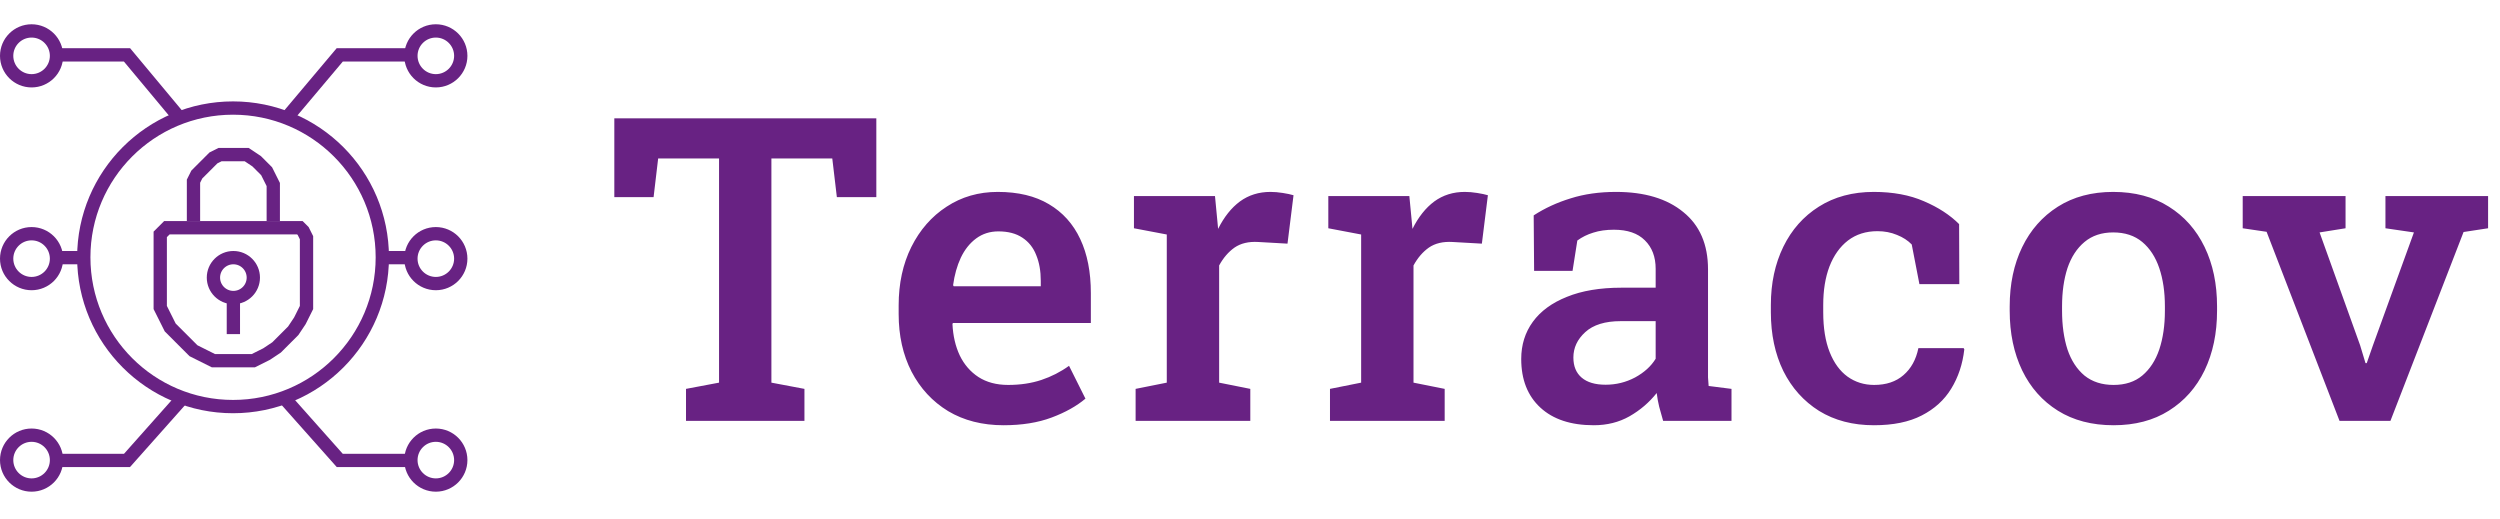 <svg width="376" height="78" viewBox="0 0 376 78" fill="none" xmlns="http://www.w3.org/2000/svg">
<path d="M61.1 8.25H51.1L43.1 17.75" stroke="#682283" stroke-width="2"/>
<path d="M61.6 38.75H57.6" stroke="#682283" stroke-width="2"/>
<path d="M61.1 69.25H51.1L43.1 60.25" stroke="#682283" stroke-width="2"/>
<path d="M8.6 69.25H19.1L27.1 60.25" stroke="#682283" stroke-width="2"/>
<circle cx="35.05" cy="38.7" r="22.45" stroke="#682283" stroke-width="2"/>
<path d="M24.1 45.25V35.75V35.25L24.6 34.75L25.1 34.25H25.6H26.1H44.1H45.1L45.6 34.75L46.1 35.75V45.25V46.25L45.6 47.25L45.1 48.25L44.1 49.75L43.6 50.25L42.6 51.25L41.6 52.25L40.1 53.25L39.1 53.75L38.1 54.25H37.6H37.1H36.1H35.1H33.1H32.1L31.1 53.75L30.1 53.25L29.1 52.75L28.6 52.25L28.1 51.75L27.6 51.25L27.1 50.75L26.6 50.25L26.1 49.75L25.6 49.25L25.1 48.25L24.6 47.25L24.1 46.25V45.75V45.25Z" stroke="#682283" stroke-width="2"/>
<path d="M41.1 33.25V27.75L40.6 26.75L40.1 25.75L39.1 24.75L38.6 24.25L37.1 23.25H36.6H33.1L32.1 23.75L31.6 24.25L31.1 24.75L30.6 25.25L30.1 25.75L29.6 26.25L29.1 27.25V28.25V33.25" stroke="#682283" stroke-width="2"/>
<circle cx="35.1" cy="41.75" r="3" stroke="#682283" stroke-width="2"/>
<path d="M35.1 44.75V49.75V50.25" stroke="#682283" stroke-width="2"/>
<circle cx="4.75" cy="8.4" r="3.75" stroke="#682283" stroke-width="2"/>
<circle cx="4.75" cy="38.9" r="3.75" stroke="#682283" stroke-width="2"/>
<circle cx="65.55" cy="38.9" r="3.75" stroke="#682283" stroke-width="2"/>
<circle cx="65.55" cy="69.2" r="3.75" stroke="#682283" stroke-width="2"/>
<circle cx="4.75" cy="69.2" r="3.75" stroke="#682283" stroke-width="2"/>
<circle cx="65.55" cy="8.4" r="3.75" stroke="#682283" stroke-width="2"/>
<path d="M8.6 38.75H12.6" stroke="#682283" stroke-width="2"/>
<path d="M8.6 8.25H18.6H19.1L21.6 11.25L26.6 17.25L27.1 17.75" stroke="#682283" stroke-width="2"/>
<path d="M103.175 63.3V58.487L108.144 57.55V23.831H98.987L98.3 29.644H92.394V17.8H131.8V29.644H125.863L125.175 23.831H116.019V57.55L120.988 58.487V63.3H103.175ZM150.939 63.956C147.751 63.956 144.97 63.248 142.595 61.831C140.241 60.394 138.408 58.415 137.095 55.894C135.803 53.373 135.158 50.487 135.158 47.237V45.925C135.158 42.633 135.793 39.706 137.064 37.144C138.355 34.56 140.126 32.54 142.376 31.081C144.626 29.602 147.189 28.863 150.064 28.863C153.126 28.863 155.689 29.477 157.751 30.706C159.835 31.935 161.408 33.685 162.47 35.956C163.533 38.206 164.064 40.915 164.064 44.081V48.581H143.314L143.251 48.737C143.335 50.508 143.699 52.081 144.345 53.456C145.012 54.831 145.949 55.915 147.158 56.706C148.387 57.498 149.876 57.894 151.626 57.894C153.46 57.894 155.126 57.644 156.626 57.144C158.126 56.644 159.512 55.935 160.783 55.019L163.251 59.956C161.918 61.081 160.22 62.029 158.158 62.8C156.095 63.571 153.689 63.956 150.939 63.956ZM143.439 43.05H156.533V42.237C156.533 40.758 156.303 39.467 155.845 38.362C155.408 37.237 154.71 36.362 153.751 35.737C152.814 35.112 151.616 34.8 150.158 34.8C148.887 34.8 147.772 35.154 146.814 35.862C145.855 36.571 145.085 37.54 144.501 38.769C143.939 39.977 143.553 41.352 143.345 42.894L143.439 43.05ZM170.796 63.3V58.487L175.484 57.55V35.269L170.546 34.331V29.488H182.734L183.14 33.737L183.202 34.425C184.098 32.633 185.192 31.258 186.484 30.3C187.796 29.342 189.327 28.863 191.077 28.863C191.661 28.863 192.275 28.915 192.921 29.019C193.588 29.123 194.13 29.238 194.546 29.363L193.64 36.644L189.234 36.394C187.796 36.31 186.609 36.592 185.671 37.237C184.755 37.883 183.984 38.779 183.359 39.925V57.55L188.046 58.487V63.3H170.796ZM200.029 63.3V58.487L204.716 57.55V35.269L199.779 34.331V29.488H211.966L212.373 33.737L212.435 34.425C213.331 32.633 214.425 31.258 215.716 30.3C217.029 29.342 218.56 28.863 220.31 28.863C220.893 28.863 221.508 28.915 222.154 29.019C222.82 29.123 223.362 29.238 223.779 29.363L222.873 36.644L218.466 36.394C217.029 36.31 215.841 36.592 214.904 37.237C213.987 37.883 213.216 38.779 212.591 39.925V57.55L217.279 58.487V63.3H200.029ZM239.699 63.956C236.261 63.956 233.584 63.071 231.667 61.3C229.751 59.529 228.792 57.092 228.792 53.987C228.792 51.862 229.376 49.998 230.542 48.394C231.709 46.79 233.417 45.54 235.667 44.644C237.917 43.727 240.647 43.269 243.855 43.269H249.011V40.425C249.011 38.633 248.47 37.206 247.386 36.144C246.324 35.081 244.772 34.55 242.73 34.55C241.563 34.55 240.532 34.696 239.636 34.987C238.74 35.258 237.938 35.654 237.23 36.175L236.511 40.737H230.73L230.667 32.394C232.334 31.31 234.188 30.456 236.23 29.831C238.272 29.185 240.542 28.863 243.042 28.863C247.334 28.863 250.709 29.873 253.167 31.894C255.647 33.894 256.886 36.769 256.886 40.519V55.425C256.886 55.883 256.886 56.331 256.886 56.769C256.907 57.206 256.938 57.633 256.98 58.05L260.417 58.487V63.3H250.136C249.928 62.571 249.73 61.862 249.542 61.175C249.376 60.487 249.251 59.8 249.167 59.112C248.042 60.529 246.678 61.696 245.074 62.612C243.49 63.508 241.699 63.956 239.699 63.956ZM241.48 57.862C243.063 57.862 244.542 57.498 245.917 56.769C247.292 56.019 248.324 55.081 249.011 53.956V48.3H243.761C241.407 48.3 239.626 48.852 238.417 49.956C237.23 51.04 236.636 52.31 236.636 53.769C236.636 55.081 237.053 56.092 237.886 56.8C238.72 57.508 239.917 57.862 241.48 57.862ZM281.838 63.956C278.671 63.956 275.921 63.237 273.588 61.8C271.275 60.342 269.483 58.342 268.213 55.8C266.963 53.237 266.338 50.29 266.338 46.956V45.862C266.338 42.592 266.963 39.675 268.213 37.112C269.463 34.55 271.244 32.54 273.556 31.081C275.89 29.602 278.64 28.863 281.806 28.863C284.702 28.863 287.223 29.331 289.369 30.269C291.515 31.185 293.275 32.331 294.65 33.706L294.681 42.737H288.681L287.525 36.769C286.942 36.165 286.202 35.685 285.306 35.331C284.41 34.956 283.431 34.769 282.369 34.769C280.64 34.769 279.16 35.237 277.931 36.175C276.723 37.112 275.796 38.415 275.15 40.081C274.525 41.727 274.213 43.654 274.213 45.862V46.956C274.213 49.331 274.535 51.331 275.181 52.956C275.827 54.581 276.723 55.81 277.869 56.644C279.035 57.477 280.369 57.894 281.869 57.894C283.681 57.894 285.15 57.404 286.275 56.425C287.421 55.446 288.171 54.092 288.525 52.362H295.338L295.431 52.55C295.181 54.758 294.525 56.727 293.463 58.456C292.421 60.165 290.942 61.508 289.025 62.487C287.129 63.467 284.733 63.956 281.838 63.956ZM317.883 63.956C314.633 63.956 311.841 63.227 309.508 61.769C307.174 60.31 305.383 58.29 304.133 55.706C302.883 53.102 302.258 50.112 302.258 46.737V46.081C302.258 42.727 302.883 39.758 304.133 37.175C305.383 34.592 307.174 32.56 309.508 31.081C311.841 29.602 314.612 28.863 317.82 28.863C321.07 28.863 323.862 29.602 326.195 31.081C328.528 32.54 330.32 34.56 331.57 37.144C332.82 39.727 333.445 42.706 333.445 46.081V46.737C333.445 50.112 332.82 53.102 331.57 55.706C330.32 58.29 328.528 60.31 326.195 61.769C323.883 63.227 321.112 63.956 317.883 63.956ZM317.883 57.894C319.633 57.894 321.07 57.425 322.195 56.487C323.341 55.529 324.195 54.217 324.758 52.55C325.32 50.862 325.601 48.925 325.601 46.737V46.081C325.601 43.915 325.32 41.998 324.758 40.331C324.195 38.665 323.341 37.352 322.195 36.394C321.049 35.435 319.591 34.956 317.82 34.956C316.091 34.956 314.653 35.435 313.508 36.394C312.362 37.352 311.508 38.665 310.945 40.331C310.403 41.998 310.133 43.915 310.133 46.081V46.737C310.133 48.925 310.403 50.862 310.945 52.55C311.508 54.217 312.362 55.529 313.508 56.487C314.674 57.425 316.133 57.894 317.883 57.894ZM351.865 63.3L340.896 34.862L337.303 34.331V29.488H352.771V34.331L348.865 34.956L354.959 51.925L355.771 54.612H355.959L356.896 51.925L363.053 34.956L358.771 34.331V29.488H374.209V34.331L370.521 34.894L359.521 63.3H351.865Z" fill="#682283"/>
</svg>

